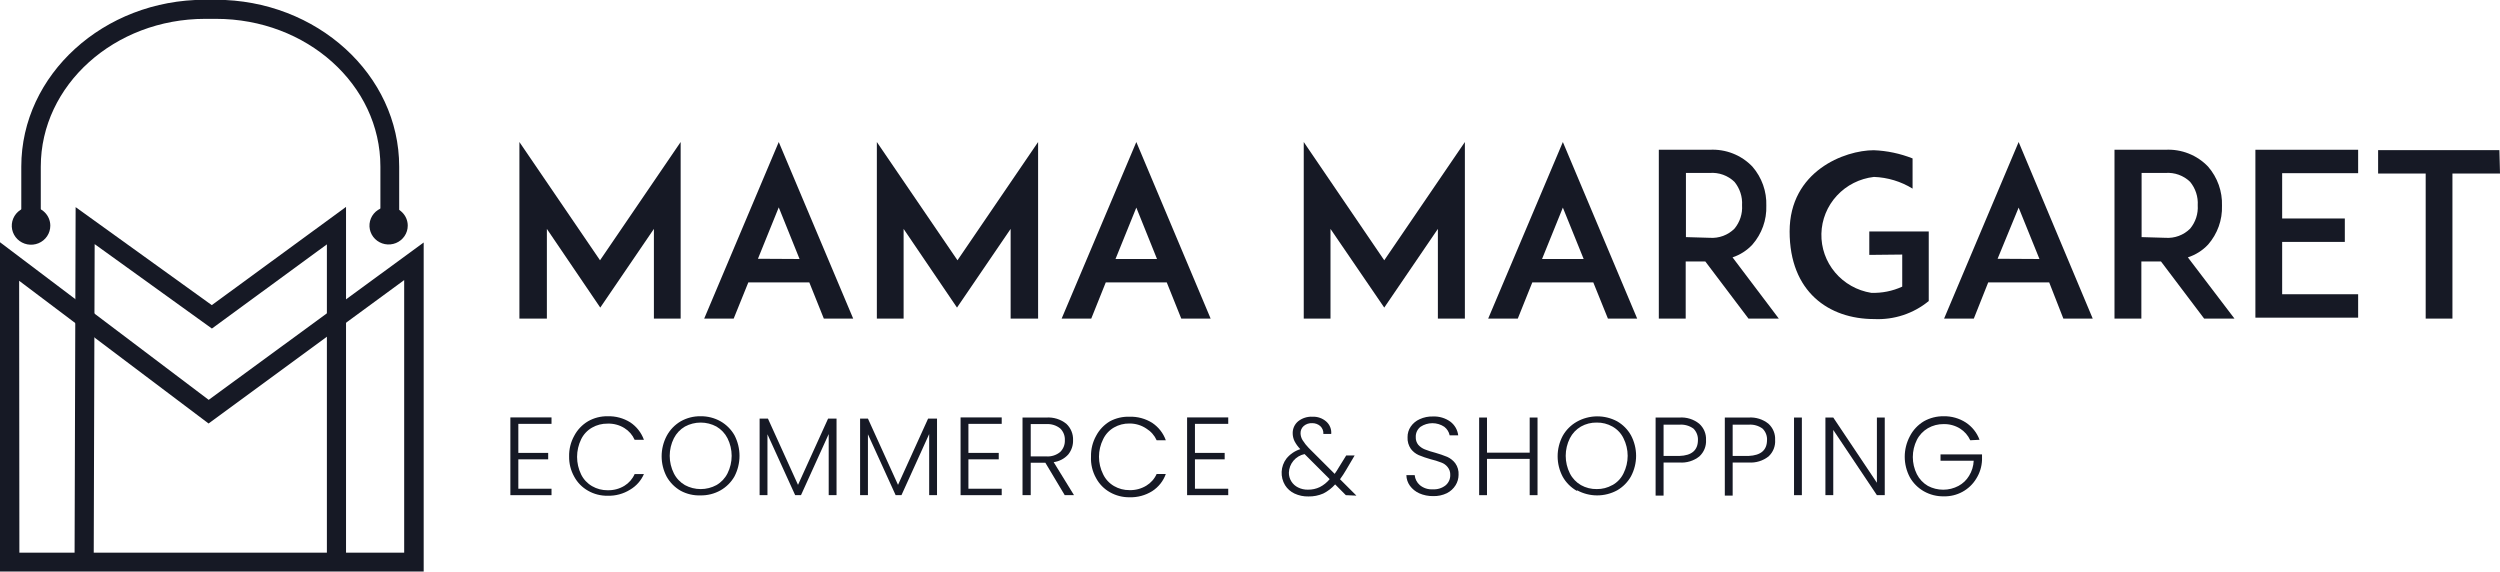<svg width="363" height="83" viewBox="0 0 363 83" fill="none" xmlns="http://www.w3.org/2000/svg">
<g clip-path="url(#clip0_2_46)">
<path d="M61.519 82.983H-0.017V35.159L30.302 58.059L61.519 35.21V82.983ZM2.814 80.246H58.687V40.667L30.285 61.493L2.78 40.769L2.814 80.246Z" fill="#161925"/>
<path d="M13.606 81.623H10.826L10.981 30.075L30.751 44.305L50.244 30.041V81.623H47.464V35.481L30.768 47.705L13.744 35.447L13.606 81.623Z" fill="#161925"/>
<path d="M57.962 24.193V32.693H55.234V24.193C55.234 12.292 44.529 2.737 31.372 2.737H29.784C16.627 2.737 5.922 12.36 5.922 24.193V32.693H3.091V24.193C3.091 10.864 15.039 -0.034 29.732 -0.034H31.32C46.014 -0.034 57.962 10.864 57.962 24.193Z" fill="#161925"/>
<path d="M7.304 32.761C7.307 33.307 7.146 33.841 6.841 34.296C6.535 34.751 6.1 35.107 5.589 35.318C5.078 35.529 4.515 35.586 3.971 35.482C3.428 35.377 2.928 35.117 2.535 34.732C2.142 34.347 1.874 33.857 1.764 33.322C1.655 32.787 1.709 32.233 1.921 31.728C2.132 31.224 2.49 30.793 2.951 30.49C3.411 30.186 3.953 30.024 4.506 30.024C4.873 30.022 5.236 30.091 5.576 30.228C5.915 30.364 6.223 30.566 6.483 30.82C6.743 31.074 6.95 31.377 7.09 31.71C7.231 32.043 7.304 32.401 7.304 32.761Z" fill="#161925"/>
<path d="M59.205 32.761C59.205 33.303 59.042 33.832 58.737 34.282C58.431 34.732 57.997 35.083 57.489 35.29C56.981 35.497 56.422 35.552 55.883 35.446C55.344 35.34 54.848 35.08 54.46 34.697C54.071 34.314 53.806 33.826 53.699 33.295C53.592 32.764 53.647 32.214 53.857 31.714C54.067 31.214 54.424 30.786 54.881 30.485C55.338 30.185 55.875 30.024 56.425 30.024C57.163 30.024 57.87 30.313 58.391 30.826C58.912 31.339 59.205 32.035 59.205 32.761Z" fill="#161925"/>
<path d="M94.946 46.26V33.237L87.159 44.662L79.406 33.237V46.26H75.418V20.622L87.124 37.794L98.831 20.622V46.26H94.946Z" fill="#161925"/>
<path d="M117.512 41.007H108.655L106.531 46.26H102.249L113.075 20.622L123.883 46.26H119.619L117.512 41.007ZM116.096 37.607L113.075 30.109L110.053 37.573L116.096 37.607Z" fill="#161925"/>
<path d="M146.744 46.26V33.237L138.957 44.662L131.204 33.237V46.26H127.319V20.622L139.026 37.794L150.732 20.622V46.26H146.744Z" fill="#161925"/>
<path d="M169.414 41.007H160.556L158.45 46.26H154.151L164.994 20.622L175.785 46.26H171.52L169.414 41.007ZM167.998 37.607L164.994 30.143L161.972 37.607H167.998Z" fill="#161925"/>
<path d="M208.78 46.26V33.237L200.993 44.662L193.189 33.237V46.26H189.304V20.622L200.993 37.794L212.7 20.622V46.26H208.78Z" fill="#161925"/>
<path d="M231.347 41.007H222.489L220.383 46.26H216.084L226.927 20.622L237.718 46.26H233.471L231.347 41.007ZM229.948 37.607L226.927 30.143L223.905 37.607H229.948Z" fill="#161925"/>
<path d="M258.282 46.26H253.879L247.611 37.964H244.763V46.26H240.86V21.745H248.25C249.402 21.683 250.554 21.87 251.625 22.293C252.696 22.716 253.66 23.364 254.449 24.193C255.819 25.771 256.539 27.796 256.469 29.871C256.537 31.935 255.816 33.95 254.449 35.516C253.662 36.363 252.67 37.001 251.565 37.369L258.282 46.26ZM248.25 34.529C248.911 34.578 249.574 34.484 250.194 34.255C250.814 34.026 251.376 33.667 251.842 33.203C252.634 32.249 253.029 31.034 252.947 29.803C253.023 28.574 252.628 27.361 251.842 26.403C251.372 25.947 250.808 25.596 250.188 25.373C249.569 25.15 248.908 25.061 248.25 25.111H244.797V34.428L248.25 34.529Z" fill="#161925"/>
<path d="M271.421 37.012V33.611H280.054V43.71C277.84 45.532 275.011 46.467 272.129 46.328C265.551 46.328 259.853 42.384 259.853 33.611C259.853 24.839 267.847 21.813 272.077 21.813C274.009 21.89 275.912 22.293 277.706 23.003V27.389C276.019 26.347 274.084 25.761 272.095 25.689C270.027 25.927 268.117 26.892 266.715 28.408C265.313 29.923 264.515 31.886 264.467 33.935C264.418 35.983 265.123 37.981 266.452 39.558C267.781 41.136 269.644 42.188 271.697 42.52C273.251 42.574 274.795 42.266 276.204 41.619V36.961L271.421 37.012Z" fill="#161925"/>
<path d="M297.545 41.007H288.687L286.598 46.26H282.282L293.107 20.622L303.864 46.26H299.599L297.545 41.007ZM296.129 37.607L293.107 30.143L290.051 37.573L296.129 37.607Z" fill="#161925"/>
<path d="M324.445 46.26H320.042L313.775 37.964H310.926V46.26H307.024V21.745H314.414C315.566 21.683 316.717 21.87 317.788 22.293C318.859 22.716 319.823 23.364 320.612 24.193C321.982 25.771 322.702 27.796 322.632 29.871C322.7 31.935 321.979 33.95 320.612 35.516C319.811 36.37 318.8 37.008 317.677 37.369L324.445 46.26ZM314.414 34.529C315.074 34.578 315.737 34.484 316.357 34.255C316.977 34.026 317.539 33.667 318.005 33.203C318.798 32.249 319.193 31.034 319.11 29.803C319.186 28.574 318.792 27.361 318.005 26.403C317.535 25.947 316.971 25.596 316.352 25.373C315.732 25.15 315.071 25.061 314.414 25.111H310.96V34.428L314.414 34.529Z" fill="#161925"/>
<path d="M331.369 31.724H340.468V35.125H331.369V42.724H342.402V46.124H327.484V21.745H342.402V25.145H331.369V31.724Z" fill="#161925"/>
<path d="M363 25.196H356.094V46.26H352.209V25.196H345.302V21.796H362.914L363 25.196Z" fill="#161925"/>
<path d="M75.262 61.544V65.761H79.596V66.696H75.262V70.963H80.08V71.898H74.106V60.609H80.08V61.544H75.262Z" fill="#161925"/>
<path d="M83.377 63.279C83.834 62.407 84.527 61.677 85.38 61.17C86.244 60.675 87.23 60.422 88.229 60.439C89.388 60.405 90.53 60.713 91.51 61.324C92.43 61.936 93.126 62.824 93.495 63.857H92.148C91.839 63.156 91.321 62.563 90.664 62.157C89.936 61.706 89.088 61.48 88.229 61.511C87.436 61.496 86.653 61.696 85.967 62.089C85.276 62.485 84.722 63.077 84.379 63.789C83.993 64.585 83.792 65.456 83.792 66.339C83.792 67.221 83.993 68.093 84.379 68.889C84.725 69.599 85.278 70.19 85.967 70.589C86.652 70.987 87.434 71.193 88.229 71.184C89.087 71.206 89.933 70.982 90.664 70.538C91.323 70.133 91.841 69.54 92.148 68.838H93.495C93.087 69.781 92.386 70.573 91.492 71.099C90.519 71.708 89.382 72.016 88.229 71.983C87.23 72 86.244 71.748 85.38 71.252C84.53 70.772 83.836 70.065 83.377 69.212C82.873 68.313 82.617 67.298 82.635 66.271C82.613 65.227 82.869 64.195 83.377 63.279Z" fill="#161925"/>
<path d="M98.848 71.269C97.994 70.783 97.29 70.078 96.81 69.229C96.323 68.311 96.069 67.29 96.069 66.254C96.069 65.218 96.323 64.197 96.81 63.279C97.28 62.405 97.985 61.675 98.848 61.17C99.719 60.678 100.709 60.425 101.714 60.439C102.73 60.422 103.732 60.675 104.615 61.17C105.469 61.657 106.173 62.362 106.652 63.211C107.128 64.132 107.376 65.152 107.376 66.186C107.376 67.22 107.128 68.239 106.652 69.161C106.173 70.01 105.469 70.715 104.615 71.201C103.732 71.697 102.73 71.949 101.714 71.932C100.716 71.967 99.726 71.738 98.848 71.269V71.269ZM104.028 70.436C104.72 70.036 105.278 69.445 105.633 68.736C106.031 67.943 106.237 67.07 106.237 66.186C106.237 65.301 106.031 64.429 105.633 63.636C105.275 62.929 104.717 62.339 104.028 61.935C103.327 61.556 102.54 61.357 101.74 61.357C100.94 61.357 100.153 61.556 99.452 61.935C98.762 62.339 98.205 62.929 97.846 63.636C97.449 64.429 97.242 65.301 97.242 66.186C97.242 67.07 97.449 67.943 97.846 68.736C98.201 69.445 98.76 70.036 99.452 70.436C100.153 70.816 100.94 71.015 101.74 71.015C102.54 71.015 103.327 70.816 104.028 70.436V70.436Z" fill="#161925"/>
<path d="M121.466 60.779V71.898H120.327V63.024L116.304 71.898H115.458L111.435 63.058V71.898H110.295V60.779H111.504L115.872 70.402L120.24 60.779H121.466Z" fill="#161925"/>
<path d="M136.056 60.779V71.898H134.916V63.024L130.893 71.898H130.047L126.024 63.058V71.898H124.885V60.779H126.024L130.393 70.402L134.761 60.779H136.056Z" fill="#161925"/>
<path d="M140.614 61.544V65.761H145.017V66.696H140.614V70.963H145.449V71.898H139.475V60.609H145.449V61.544H140.614Z" fill="#161925"/>
<path d="M154.6 71.898L151.785 67.189H149.662V71.898H148.47V60.626H151.923C152.971 60.554 154.008 60.876 154.824 61.528C155.151 61.832 155.408 62.202 155.577 62.613C155.747 63.023 155.826 63.465 155.808 63.908C155.833 64.665 155.582 65.407 155.1 65.999C154.554 66.602 153.807 66.994 152.994 67.104L155.946 71.898H154.6ZM149.662 66.271H151.923C152.657 66.323 153.382 66.092 153.943 65.625C154.169 65.402 154.345 65.136 154.461 64.844C154.576 64.551 154.63 64.238 154.617 63.925C154.633 63.612 154.583 63.299 154.47 63.007C154.357 62.714 154.184 62.448 153.961 62.224C153.39 61.761 152.661 61.53 151.923 61.578H149.662V66.271Z" fill="#161925"/>
<path d="M159.158 63.279C159.614 62.407 160.307 61.677 161.161 61.17C162.033 60.703 163.017 60.475 164.01 60.507C165.168 60.473 166.311 60.781 167.29 61.391C168.211 62.004 168.907 62.892 169.276 63.925H167.946C167.63 63.222 167.107 62.63 166.444 62.224C165.727 61.743 164.878 61.489 164.01 61.493C163.216 61.478 162.434 61.678 161.748 62.072C161.061 62.469 160.514 63.062 160.177 63.772C159.779 64.565 159.572 65.437 159.572 66.322C159.572 67.206 159.779 68.079 160.177 68.872C160.516 69.58 161.064 70.172 161.748 70.572C162.432 70.97 163.215 71.176 164.01 71.167C164.868 71.189 165.713 70.965 166.444 70.521C167.108 70.117 167.632 69.525 167.946 68.821H169.276C168.913 69.847 168.214 70.726 167.29 71.32C166.31 71.929 165.168 72.237 164.01 72.204C163.011 72.216 162.027 71.964 161.161 71.473C160.311 70.993 159.616 70.286 159.158 69.433C158.613 68.469 158.356 67.373 158.415 66.271C158.393 65.227 158.649 64.195 159.158 63.279V63.279Z" fill="#161925"/>
<path d="M173.506 61.544V65.761H177.822V66.696H173.506V70.963H178.34V71.898H172.366V60.609H178.34V61.544H173.506Z" fill="#161925"/>
<path d="M195.416 71.898L193.862 70.334C193.378 70.881 192.792 71.331 192.136 71.66C191.462 71.954 190.731 72.099 189.995 72.085C189.291 72.103 188.593 71.958 187.957 71.66C187.394 71.395 186.921 70.976 186.593 70.453C186.235 69.863 186.062 69.182 186.096 68.495C186.129 67.808 186.369 67.147 186.783 66.594C187.304 65.949 188.007 65.47 188.804 65.217C188.464 64.869 188.179 64.474 187.957 64.044C187.782 63.677 187.694 63.276 187.698 62.87C187.697 62.547 187.767 62.227 187.904 61.934C188.041 61.64 188.242 61.379 188.493 61.17C189.082 60.704 189.826 60.468 190.582 60.507C191.31 60.478 192.022 60.727 192.567 61.204C192.823 61.428 193.021 61.708 193.147 62.021C193.273 62.334 193.323 62.671 193.293 63.007H192.153C192.169 62.796 192.136 62.584 192.059 62.387C191.981 62.19 191.86 62.013 191.704 61.867C191.381 61.586 190.962 61.435 190.53 61.442C190.083 61.417 189.644 61.563 189.304 61.85C189.153 61.982 189.033 62.145 188.952 62.327C188.872 62.509 188.833 62.706 188.838 62.904C188.844 63.258 188.946 63.605 189.132 63.908C189.389 64.318 189.69 64.699 190.029 65.047L193.793 68.804C194.018 68.492 194.226 68.169 194.415 67.835L195.468 66.135H196.694L195.451 68.243C195.181 68.705 194.887 69.154 194.57 69.586L196.953 71.966L195.416 71.898ZM191.635 70.725C192.19 70.443 192.678 70.049 193.068 69.569L189.425 65.931C188.792 66.064 188.223 66.403 187.81 66.894C187.397 67.384 187.163 67.997 187.146 68.634C187.139 69.085 187.265 69.528 187.509 69.909C187.743 70.281 188.078 70.581 188.475 70.776C188.918 71 189.411 71.111 189.909 71.099C190.506 71.111 191.098 70.982 191.635 70.725Z" fill="#161925"/>
<path d="M206.07 71.626C205.534 71.383 205.07 71.008 204.723 70.538C204.396 70.086 204.215 69.546 204.205 68.991H205.413C205.466 69.548 205.732 70.064 206.156 70.436C206.683 70.877 207.365 71.097 208.055 71.048C208.722 71.088 209.381 70.882 209.903 70.47C210.121 70.286 210.294 70.056 210.411 69.797C210.527 69.538 210.584 69.257 210.576 68.974C210.598 68.556 210.463 68.144 210.196 67.818C209.956 67.513 209.633 67.283 209.264 67.155C208.763 66.962 208.25 66.803 207.727 66.679C207.139 66.516 206.563 66.317 206 66.084C205.549 65.883 205.157 65.573 204.861 65.183C204.513 64.684 204.343 64.086 204.377 63.483C204.367 62.932 204.53 62.391 204.844 61.935C205.166 61.467 205.614 61.096 206.139 60.864C206.738 60.588 207.394 60.454 208.055 60.473C208.971 60.432 209.873 60.702 210.61 61.238C210.92 61.478 211.179 61.776 211.372 62.114C211.564 62.453 211.687 62.825 211.733 63.211H210.49C210.39 62.718 210.114 62.278 209.713 61.969C209.203 61.629 208.602 61.447 207.986 61.447C207.37 61.447 206.769 61.629 206.259 61.969C206.035 62.145 205.855 62.371 205.735 62.628C205.615 62.885 205.558 63.166 205.569 63.449C205.546 63.859 205.675 64.264 205.931 64.588C206.191 64.879 206.516 65.106 206.881 65.251C207.382 65.448 207.895 65.612 208.418 65.744C209.004 65.91 209.58 66.109 210.144 66.339C210.601 66.545 210.999 66.861 211.301 67.257C211.655 67.752 211.825 68.353 211.785 68.957C211.78 69.485 211.631 70.002 211.353 70.453C211.048 70.945 210.612 71.345 210.092 71.609C209.47 71.91 208.783 72.056 208.09 72.034C207.394 72.044 206.705 71.905 206.07 71.626V71.626Z" fill="#161925"/>
<path d="M223.249 60.626V71.898H222.11V66.628H215.911V71.898H214.772V60.626H215.911V65.727H222.11V60.626H223.249Z" fill="#161925"/>
<path d="M228.947 71.269C228.093 70.783 227.389 70.078 226.91 69.229C226.422 68.311 226.168 67.29 226.168 66.254C226.168 65.218 226.422 64.197 226.91 63.279C227.389 62.43 228.093 61.725 228.947 61.238C229.836 60.737 230.84 60.467 231.865 60.455C232.889 60.443 233.9 60.69 234.8 61.17C235.649 61.658 236.347 62.363 236.82 63.211C237.307 64.129 237.562 65.15 237.562 66.186C237.562 67.222 237.307 68.243 236.82 69.161C236.347 70.009 235.649 70.714 234.8 71.201C233.914 71.68 232.919 71.932 231.908 71.932C230.897 71.932 229.902 71.68 229.016 71.201L228.947 71.269ZM234.127 70.436C234.827 70.046 235.388 69.452 235.732 68.736C236.13 67.943 236.337 67.07 236.337 66.186C236.337 65.301 236.13 64.429 235.732 63.636C235.385 62.921 234.825 62.328 234.127 61.935C233.434 61.543 232.646 61.343 231.848 61.357C231.043 61.342 230.25 61.542 229.551 61.935C228.861 62.339 228.304 62.929 227.945 63.636C227.548 64.429 227.341 65.301 227.341 66.186C227.341 67.07 227.548 67.943 227.945 68.736C228.301 69.445 228.859 70.036 229.551 70.436C230.25 70.829 231.043 71.029 231.848 71.014C232.641 71.026 233.422 70.826 234.109 70.436H234.127Z" fill="#161925"/>
<path d="M246.748 66.271C245.932 66.921 244.894 67.237 243.847 67.155H241.551V71.966H240.394V60.626H243.847C244.89 60.551 245.923 60.874 246.731 61.528C247.06 61.824 247.318 62.187 247.488 62.593C247.658 62.998 247.736 63.435 247.715 63.874C247.743 64.319 247.671 64.764 247.504 65.179C247.337 65.593 247.079 65.966 246.748 66.271V66.271ZM246.541 63.942C246.558 63.63 246.511 63.319 246.401 63.026C246.291 62.734 246.121 62.467 245.902 62.242C245.311 61.81 244.581 61.605 243.847 61.663H241.551V66.203H243.847C245.643 66.146 246.541 65.37 246.541 63.874V63.942Z" fill="#161925"/>
<path d="M256.797 66.271C255.978 66.916 254.942 67.232 253.896 67.155H251.583V71.966H250.443V60.626H253.896C254.939 60.553 255.971 60.875 256.78 61.527C257.106 61.824 257.362 62.189 257.529 62.594C257.696 63 257.771 63.437 257.747 63.874C257.778 64.317 257.709 64.763 257.545 65.177C257.381 65.592 257.125 65.965 256.797 66.271V66.271ZM256.572 63.942C256.593 63.63 256.547 63.318 256.437 63.025C256.327 62.732 256.155 62.465 255.934 62.242C255.349 61.81 254.624 61.604 253.896 61.663H251.583V66.203H253.896C255.675 66.118 256.572 65.37 256.572 63.874V63.942Z" fill="#161925"/>
<path d="M261.631 60.626V71.898H260.492V60.626H261.631Z" fill="#161925"/>
<path d="M273.666 71.898H272.526L266.19 62.428V71.898H265.05V60.626H266.19L272.526 70.096V60.626H273.666V71.898Z" fill="#161925"/>
<path d="M286.08 63.925C285.765 63.227 285.249 62.636 284.595 62.224C283.887 61.787 283.065 61.563 282.23 61.578C281.424 61.567 280.629 61.773 279.933 62.173C279.243 62.577 278.686 63.167 278.328 63.874C277.942 64.649 277.741 65.501 277.741 66.364C277.741 67.228 277.942 68.08 278.328 68.855C278.686 69.562 279.243 70.152 279.933 70.555C280.615 70.917 281.378 71.106 282.152 71.106C282.927 71.106 283.689 70.917 284.371 70.555C285.009 70.215 285.54 69.709 285.907 69.093C286.318 68.43 286.55 67.675 286.581 66.9H281.764V65.982H287.789V66.815C287.75 67.76 287.464 68.679 286.961 69.484C286.478 70.291 285.784 70.956 284.953 71.41C284.121 71.865 283.181 72.092 282.23 72.068C281.219 72.085 280.223 71.832 279.346 71.337C278.492 70.851 277.788 70.146 277.309 69.297C276.822 68.379 276.567 67.358 276.567 66.322C276.567 65.286 276.822 64.265 277.309 63.347C277.768 62.448 278.474 61.694 279.346 61.17C280.223 60.675 281.219 60.423 282.23 60.439C283.362 60.419 284.474 60.733 285.424 61.34C286.348 61.946 287.05 62.828 287.427 63.857L286.08 63.925Z" fill="#161925"/>
</g>
<defs>
<clipPath id="clip0_2_46">
<rect width="363" height="83" fill="white"/>
</clipPath>
</defs>
</svg>
